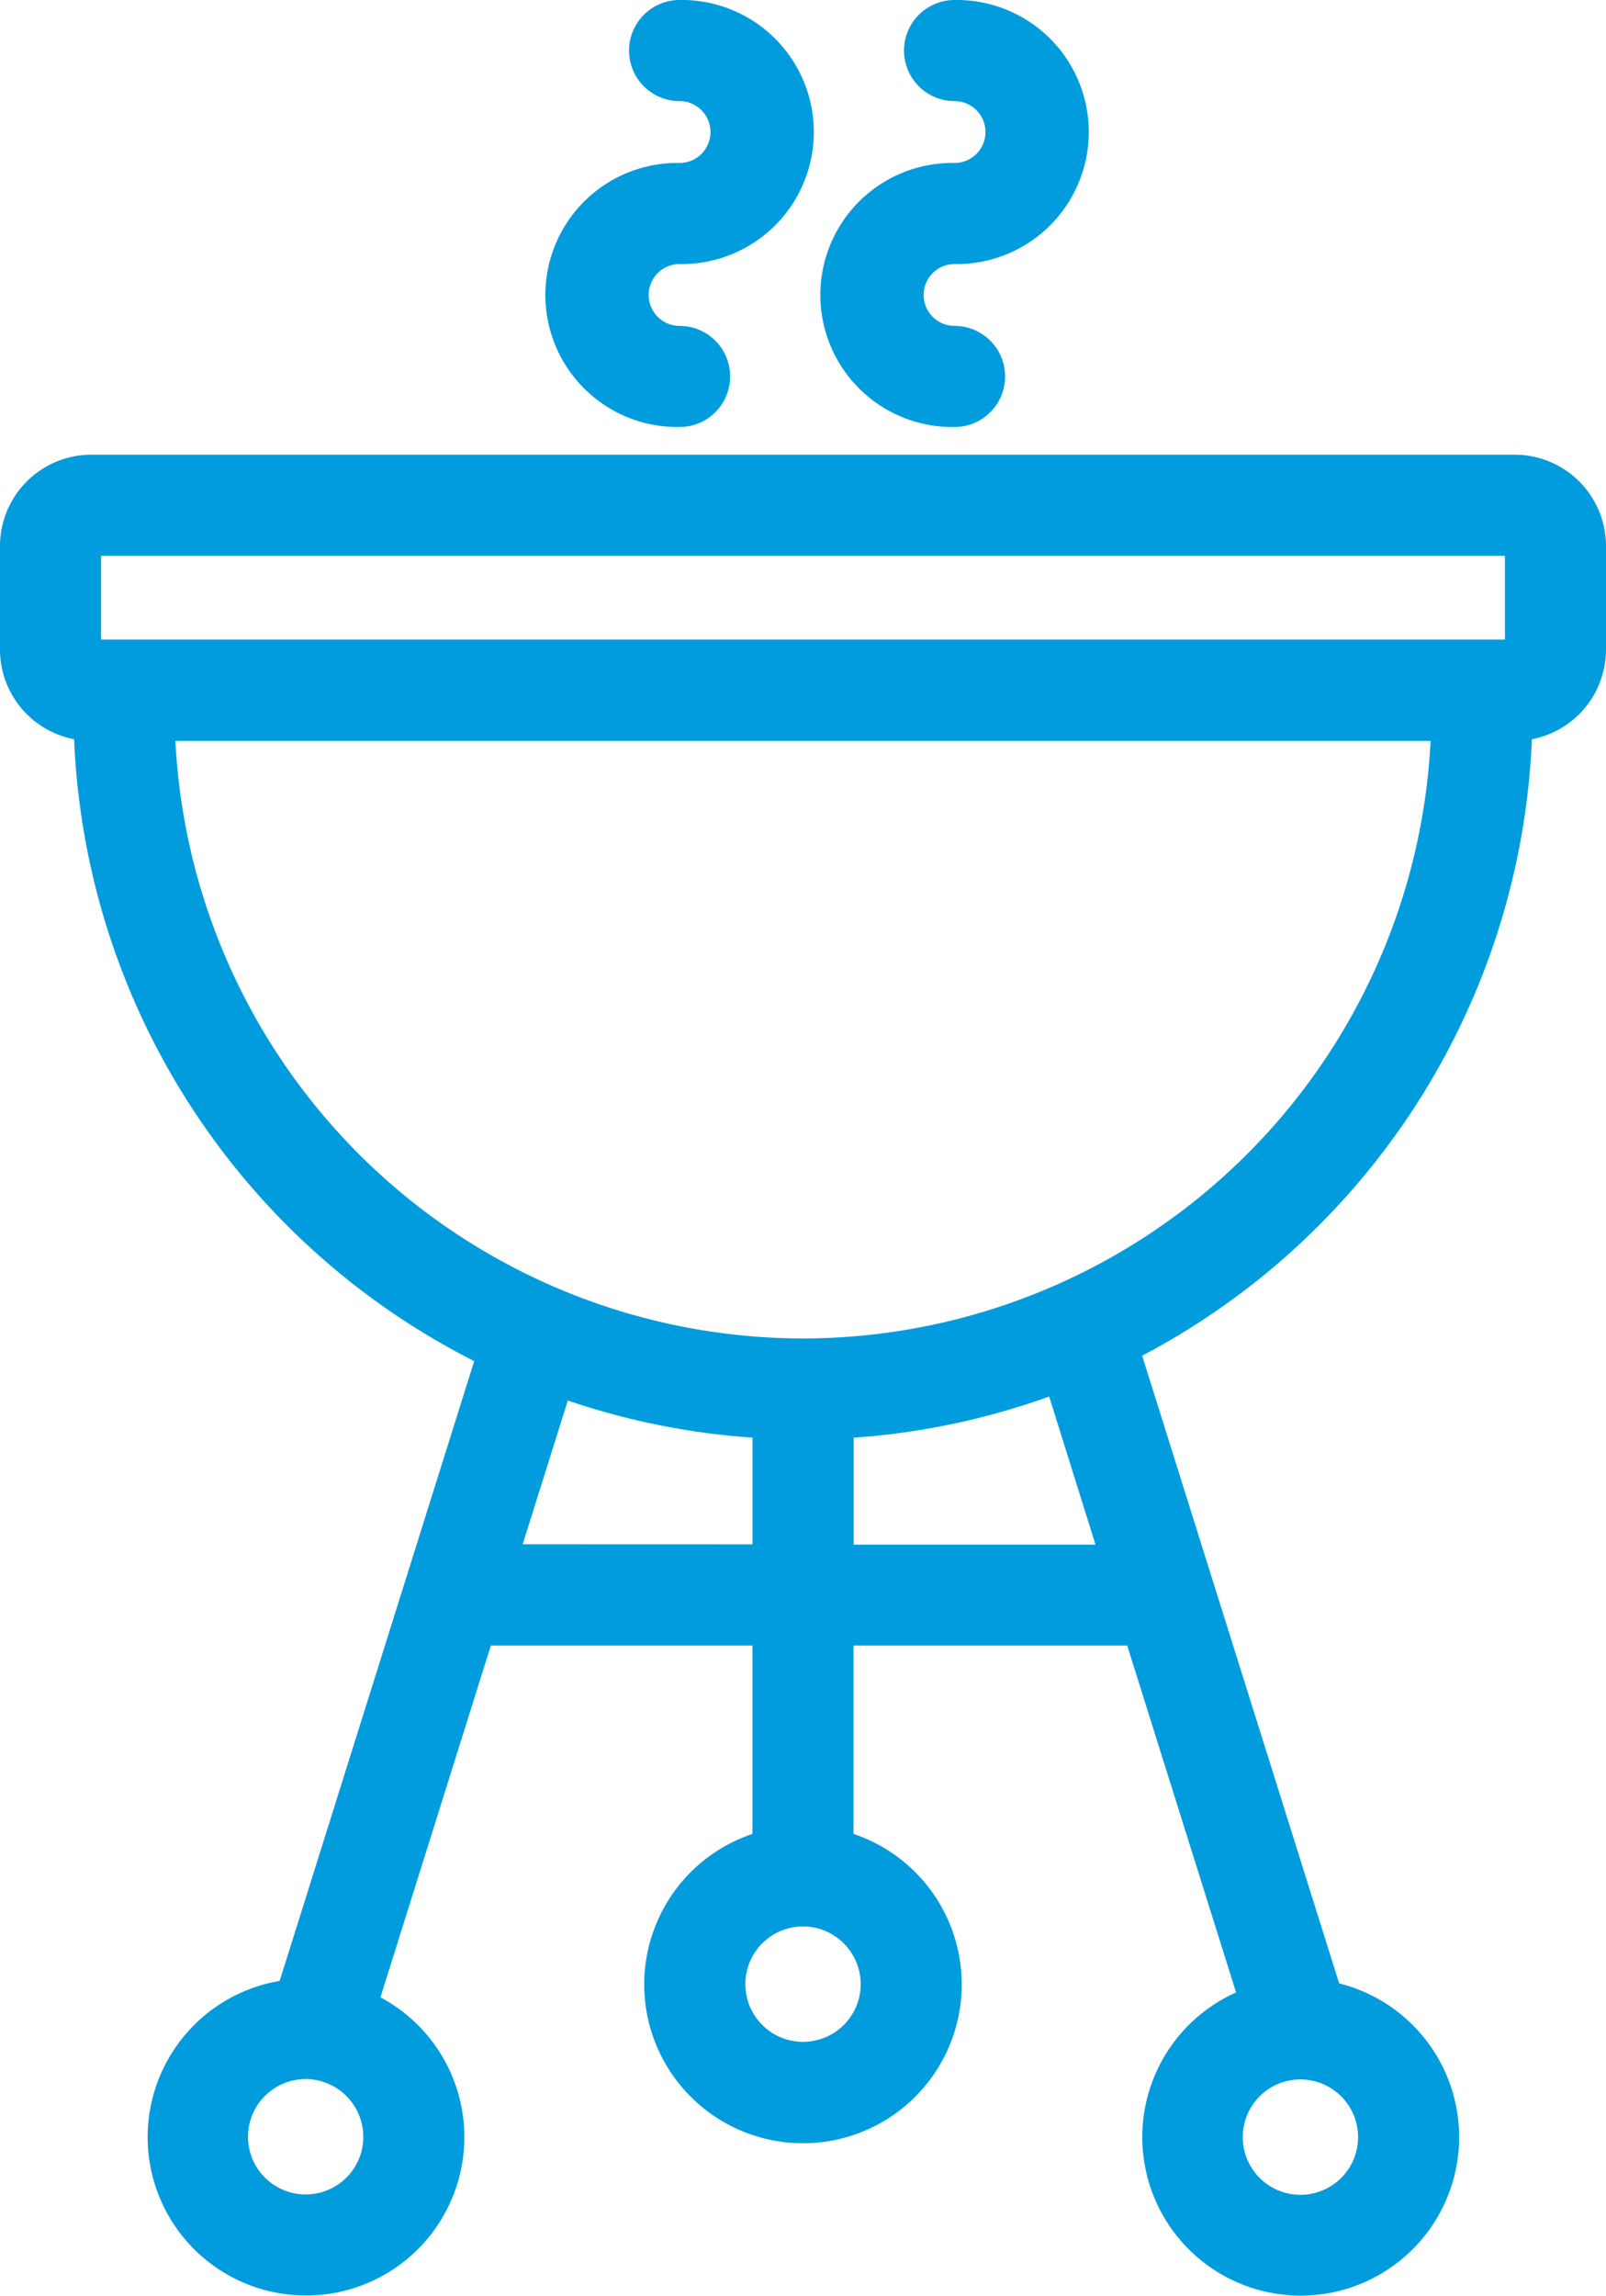 <svg xmlns="http://www.w3.org/2000/svg" width="35.843" height="51.22" viewBox="0 0 35.843 51.22">
  <g id="Grupo_2362" data-name="Grupo 2362" transform="translate(0.5 0.5)">
    <g id="noun_barbecue_1915564" transform="translate(0)">
      <path id="Caminho_2562" data-name="Caminho 2562" d="M23.785,31.548h.105a15.8,15.8,0,0,0,9.047,14.078L28.37,60.173a3.034,3.034,0,1,0,1.259.181l2.707-8.622h6.705v5.084a3.043,3.043,0,1,0,1.256,0V51.732h6.975l2.683,8.546a3.036,3.036,0,1,0,1.292-.077L46.635,45.512a15.8,15.8,0,0,0,8.814-13.964h.105a1.539,1.539,0,0,0,1.537-1.537V27.7a1.539,1.539,0,0,0-1.537-1.537H23.785A1.539,1.539,0,0,0,22.248,27.7v2.307A1.539,1.539,0,0,0,23.785,31.548ZM41.457,59.792A1.787,1.787,0,1,1,39.67,58,1.789,1.789,0,0,1,41.457,59.792Zm-11.1,3.4a1.787,1.787,0,1,1-1.787-1.787A1.789,1.789,0,0,1,30.356,63.2Zm2.375-12.719L34.1,46.119a15.681,15.681,0,0,0,4.943,1v3.356ZM52.558,63.2a1.787,1.787,0,1,1-1.789-1.787h0A1.789,1.789,0,0,1,52.558,63.2Zm-5.68-12.719H40.3V47.121a15.677,15.677,0,0,0,5.182-1.1Zm-7.208-4.6A14.543,14.543,0,0,1,25.146,31.548H54.193A14.543,14.543,0,0,1,39.67,45.881ZM23.5,27.7a.282.282,0,0,1,.281-.282H55.554a.282.282,0,0,1,.281.282v2.307a.282.282,0,0,1-.281.281H23.785a.282.282,0,0,1-.281-.281V27.7Z" transform="translate(-22.248 -16.018)" fill="#009cde" stroke="#009cde" stroke-width="1"/>
      <path id="Caminho_2563" data-name="Caminho 2563" d="M44.162,18.527a.628.628,0,0,0,0-1.256,1.19,1.19,0,0,1,0-2.38,2.446,2.446,0,1,0,0-4.891.628.628,0,1,0,0,1.256,1.19,1.19,0,1,1,0,2.38,2.446,2.446,0,1,0,0,4.891Z" transform="translate(-29.495 -10)" fill="#009cde" stroke="#009cde" stroke-width="1"/>
      <path id="Caminho_2564" data-name="Caminho 2564" d="M53.938,18.527a.628.628,0,0,0,0-1.256,1.19,1.19,0,0,1,0-2.38,2.446,2.446,0,1,0,0-4.891.628.628,0,0,0,0,1.256,1.19,1.19,0,1,1,0,2.38,2.446,2.446,0,1,0,0,4.891Z" transform="translate(-33.134 -10)" fill="#009cde" stroke="#009cde" stroke-width="1"/>
    </g>
  </g>
</svg>
